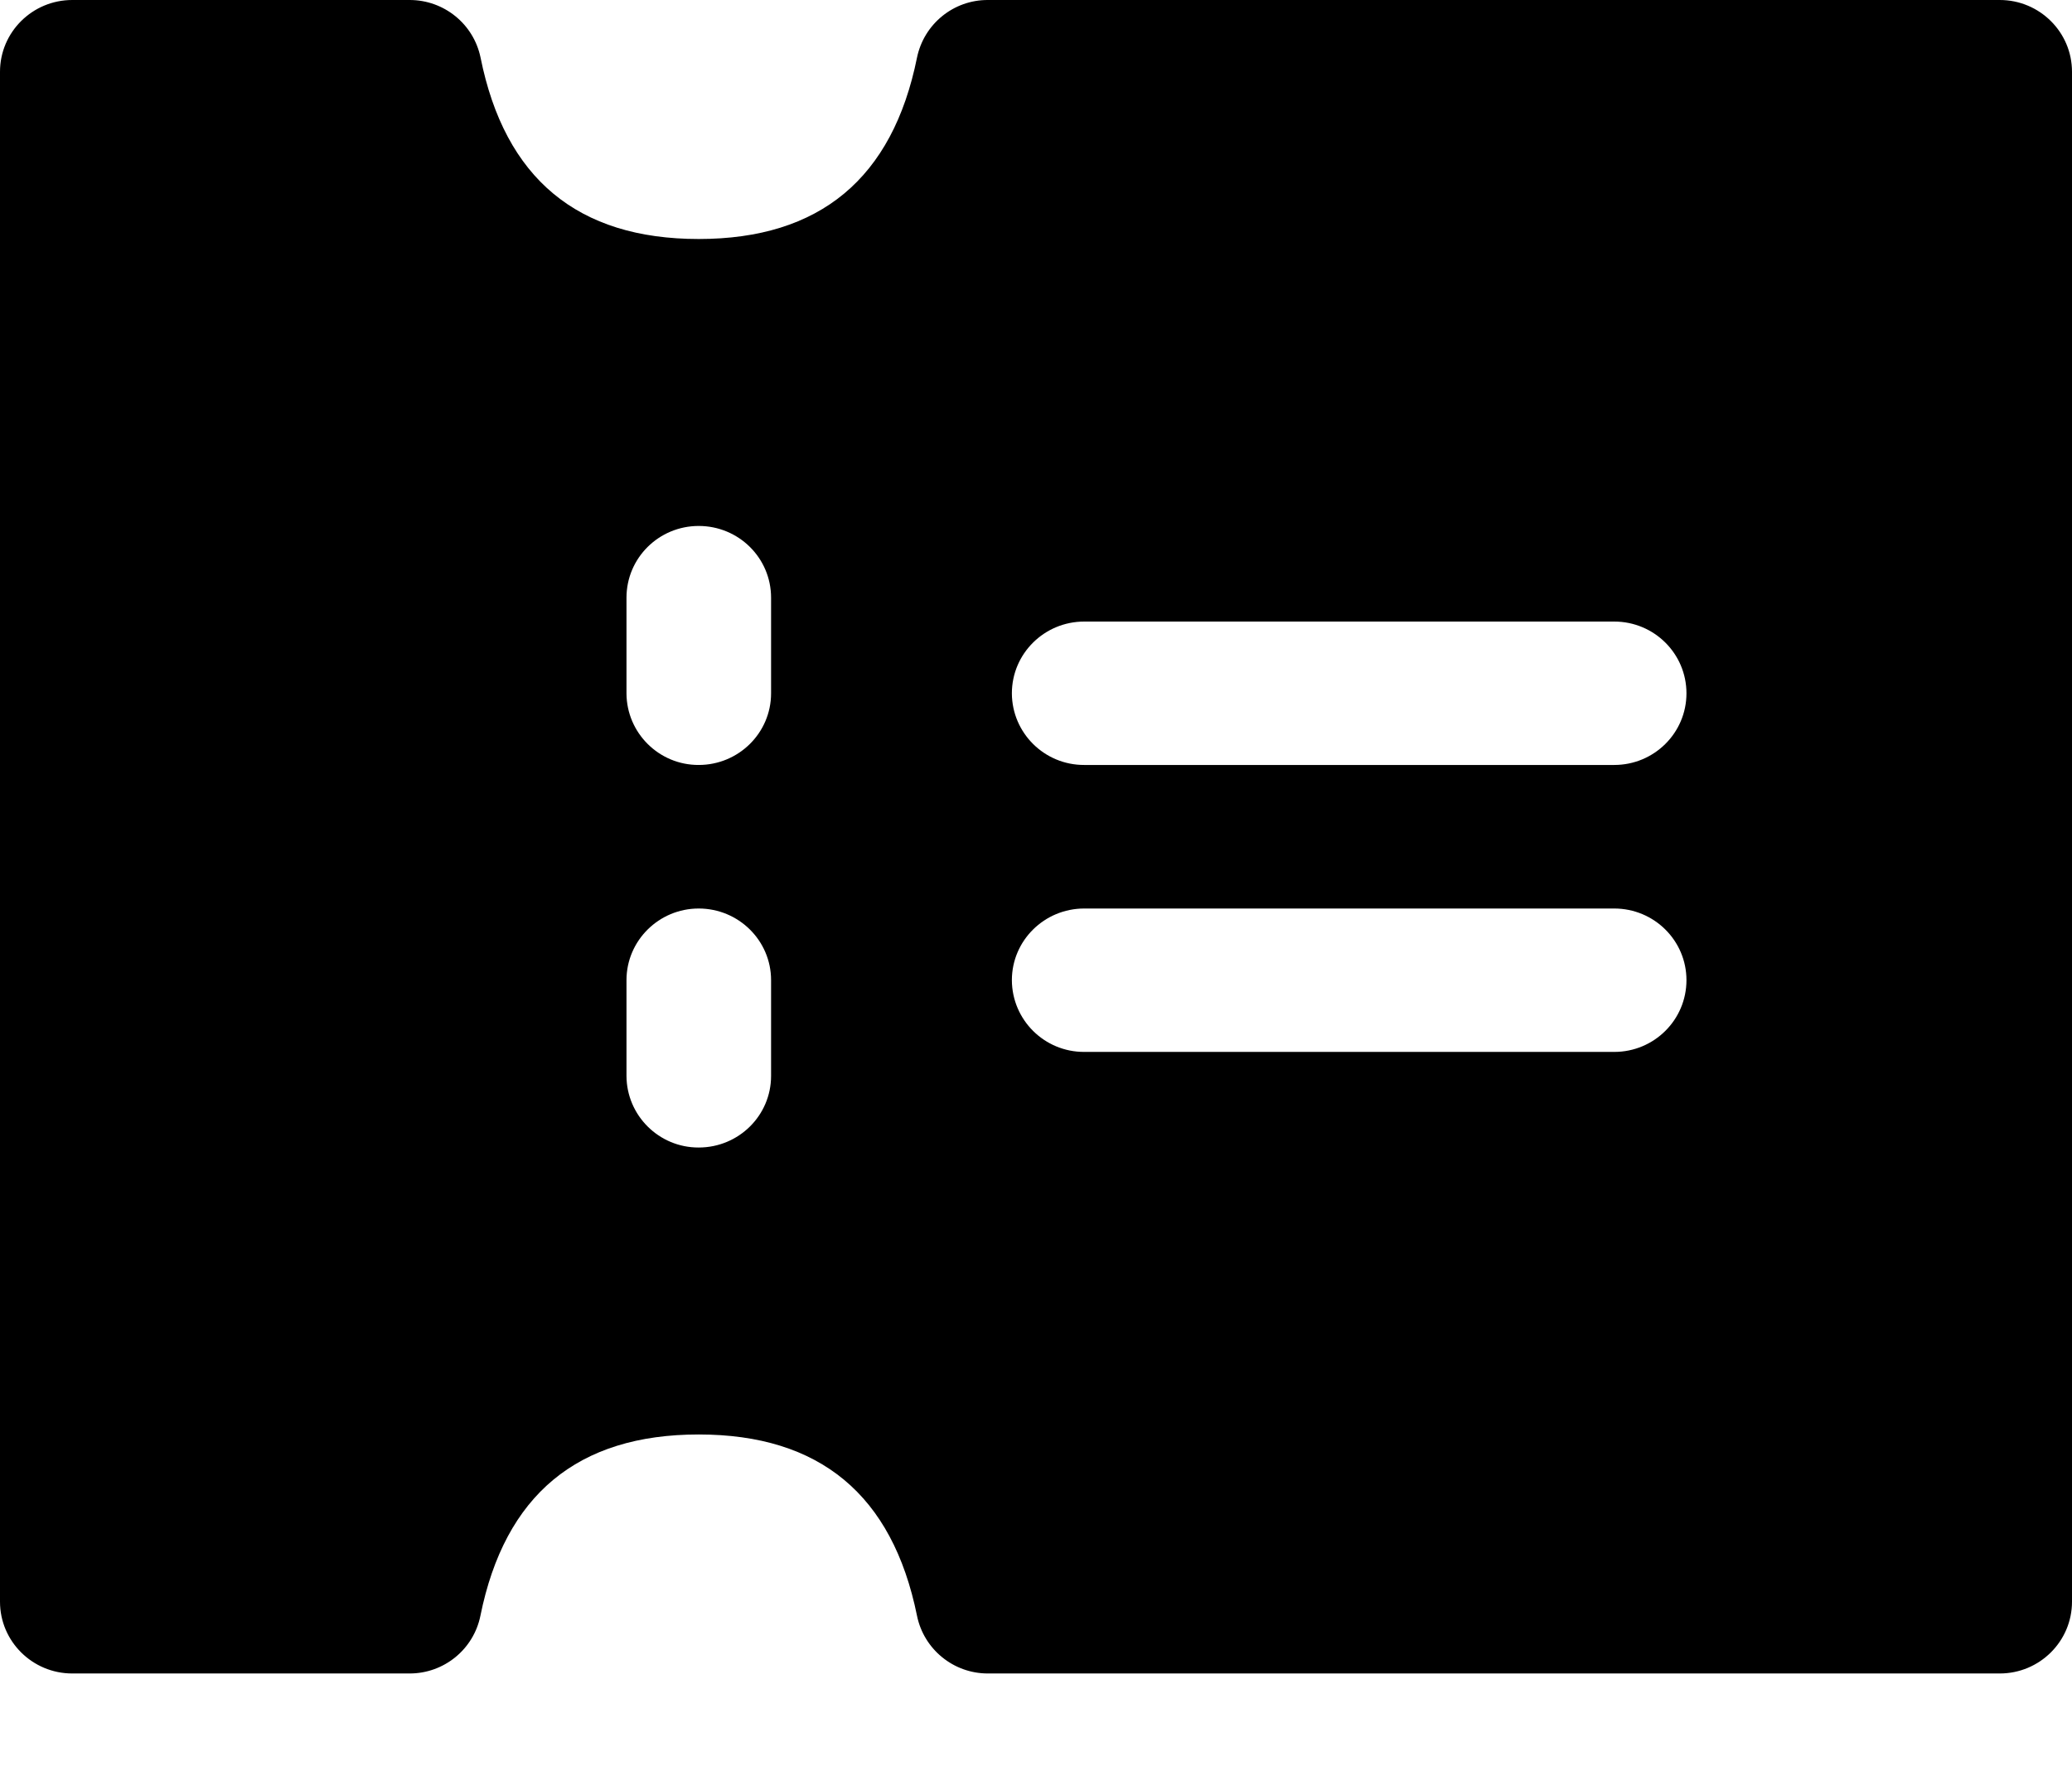 <?xml version="1.0" encoding="UTF-8"?>
<svg width="14px" height="12px" viewBox="0 0 14 12" version="1.1" xmlns="http://www.w3.org/2000/svg" xmlns:xlink="http://www.w3.org/1999/xlink">
    <title>承兑汇票查询/选中icon</title>
    <g id="页面-1" stroke="none" stroke-width="1">
        <g id="菜单icon" transform="translate(-20, -244)">
            <g id="菜单栏/选中备份" transform="translate(0, 223)">
                <g id="融资快报" transform="translate(20, 20.2)">
                    <g id="承兑汇票查询/选中icon" transform="translate(0, 0.8)">
                        <path d="M0,0.485 L0,10.823 C0,11.091 0.219,11.308 0.488,11.308 L2.768,11.308 C3,11.308 3.2,11.145 3.246,10.918 C3.411,10.101 3.903,9.693 4.721,9.693 C5.539,9.693 6.03,10.101 6.196,10.918 C6.242,11.144 6.442,11.308 6.674,11.308 L13.512,11.308 C13.781,11.308 14,11.091 14,10.823 L14,0.485 C14,0.217 13.781,2.17363775e-06 13.512,2.17363775e-06 L6.675,2.17363775e-06 C6.443,-0.001 6.243,0.162 6.196,0.389 C6.031,1.206 5.539,1.615 4.721,1.615 C3.903,1.615 3.411,1.206 3.247,0.389 C3.2,0.162 3,-0 2.768,2.17363775e-06 L0.488,2.17363775e-06 C0.219,2.17363775e-06 0,0.217 0,0.485 Z M4.233,4.685 L4.233,4.039 C4.233,3.77 4.452,3.554 4.721,3.554 C4.991,3.554 5.21,3.77 5.21,4.039 L5.21,4.685 C5.21,4.952 4.991,5.169 4.721,5.169 C4.453,5.17 4.234,4.953 4.233,4.685 Z M10.907,5.169 L7.326,5.169 C7.057,5.17 6.838,4.953 6.837,4.685 C6.837,4.417 7.056,4.2 7.326,4.2 L10.907,4.2 C11.177,4.2 11.395,4.417 11.395,4.685 C11.395,4.952 11.177,5.169 10.907,5.169 L10.907,5.169 Z M4.233,7.27 L4.233,6.623 C4.233,6.356 4.452,6.139 4.721,6.139 C4.991,6.139 5.21,6.356 5.21,6.623 L5.21,7.27 C5.21,7.538 4.991,7.754 4.721,7.754 C4.453,7.755 4.234,7.538 4.233,7.27 Z M10.907,7.108 L7.326,7.108 C7.057,7.109 6.838,6.892 6.837,6.623 C6.837,6.356 7.056,6.139 7.326,6.139 L10.907,6.139 C11.177,6.139 11.395,6.356 11.395,6.623 C11.395,6.891 11.177,7.108 10.907,7.108 L10.907,7.108 Z" id="形状"></path>
                    </g>
                </g>
            </g>
        </g>
    </g>
</svg>
